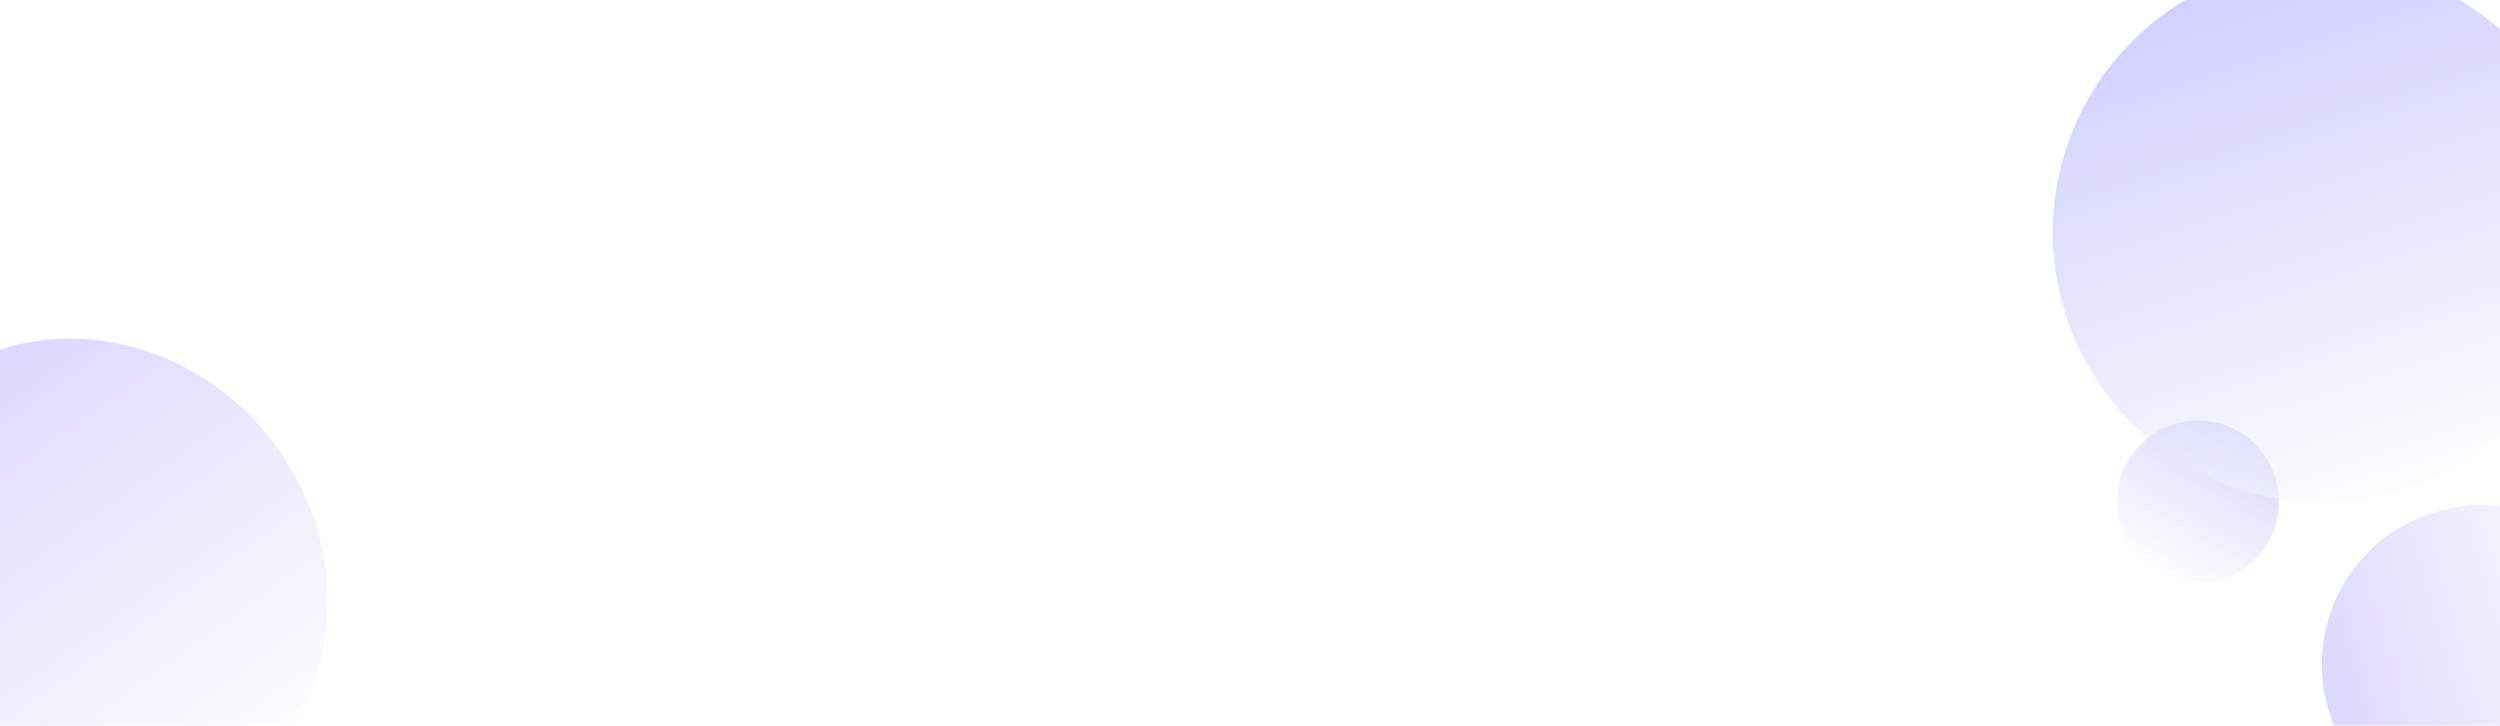 <svg width="1440" height="418" viewBox="0 0 1440 418" fill="none" xmlns="http://www.w3.org/2000/svg">
<g opacity="0.4" filter="url(#filter0_df_11107_258466)">
<circle cx="1436.9" cy="375.526" r="91.661" transform="rotate(-105.419 1436.9 375.526)" fill="url(#paint0_linear_11107_258466)"/>
</g>
<g opacity="0.4" filter="url(#filter1_df_11107_258466)">
<circle cx="1273.9" cy="281.739" r="46.658" transform="rotate(29.349 1273.9 281.739)" fill="url(#paint1_linear_11107_258466)"/>
</g>
<g opacity="0.5" filter="url(#filter2_df_11107_258466)">
<circle cx="1345.68" cy="126.681" r="155.382" transform="rotate(-17.936 1345.68 126.681)" fill="url(#paint2_linear_11107_258466)"/>
</g>
<g opacity="0.4" filter="url(#filter3_df_11107_258466)">
<ellipse cx="61.854" cy="326.112" rx="135.411" ry="145.377" transform="rotate(-35.783 61.854 326.112)" fill="url(#paint3_linear_11107_258466)"/>
</g>
<defs>
<filter id="filter0_df_11107_258466" x="1327.51" y="281.217" width="203.706" height="203.05" filterUnits="userSpaceOnUse" color-interpolation-filters="sRGB">
<feFlood flood-opacity="0" result="BackgroundImageFix"/>
<feColorMatrix in="SourceAlpha" type="matrix" values="0 0 0 0 0 0 0 0 0 0 0 0 0 0 0 0 0 0 127 0" result="hardAlpha"/>
<feOffset dx="-7.873" dy="7.217"/>
<feGaussianBlur stdDeviation="4.92"/>
<feComposite in2="hardAlpha" operator="out"/>
<feColorMatrix type="matrix" values="0 0 0 0 0.808 0 0 0 0 0.659 0 0 0 0 0.737 0 0 0 0.2 0"/>
<feBlend mode="normal" in2="BackgroundImageFix" result="effect1_dropShadow_11107_258466"/>
<feBlend mode="normal" in="SourceGraphic" in2="effect1_dropShadow_11107_258466" result="shape"/>
<feGaussianBlur stdDeviation="1.312" result="effect2_foregroundBlur_11107_258466"/>
</filter>
<filter id="filter1_df_11107_258466" x="1209.52" y="232.449" width="113.67" height="113.014" filterUnits="userSpaceOnUse" color-interpolation-filters="sRGB">
<feFlood flood-opacity="0" result="BackgroundImageFix"/>
<feColorMatrix in="SourceAlpha" type="matrix" values="0 0 0 0 0 0 0 0 0 0 0 0 0 0 0 0 0 0 127 0" result="hardAlpha"/>
<feOffset dx="-7.873" dy="7.217"/>
<feGaussianBlur stdDeviation="4.92"/>
<feComposite in2="hardAlpha" operator="out"/>
<feColorMatrix type="matrix" values="0 0 0 0 0.808 0 0 0 0 0.659 0 0 0 0 0.737 0 0 0 0.2 0"/>
<feBlend mode="normal" in2="BackgroundImageFix" result="effect1_dropShadow_11107_258466"/>
<feBlend mode="normal" in="SourceGraphic" in2="effect1_dropShadow_11107_258466" result="shape"/>
<feGaussianBlur stdDeviation="1.312" result="effect2_foregroundBlur_11107_258466"/>
</filter>
<filter id="filter2_df_11107_258466" x="1172.54" y="-31.367" width="331.186" height="330.53" filterUnits="userSpaceOnUse" color-interpolation-filters="sRGB">
<feFlood flood-opacity="0" result="BackgroundImageFix"/>
<feColorMatrix in="SourceAlpha" type="matrix" values="0 0 0 0 0 0 0 0 0 0 0 0 0 0 0 0 0 0 127 0" result="hardAlpha"/>
<feOffset dx="-7.873" dy="7.217"/>
<feGaussianBlur stdDeviation="4.92"/>
<feComposite in2="hardAlpha" operator="out"/>
<feColorMatrix type="matrix" values="0 0 0 0 0.808 0 0 0 0 0.659 0 0 0 0 0.737 0 0 0 0.2 0"/>
<feBlend mode="normal" in2="BackgroundImageFix" result="effect1_dropShadow_11107_258466"/>
<feBlend mode="normal" in="SourceGraphic" in2="effect1_dropShadow_11107_258466" result="shape"/>
<feGaussianBlur stdDeviation="1.312" result="effect2_foregroundBlur_11107_258466"/>
</filter>
<filter id="filter3_df_11107_258466" x="-104.051" y="180.049" width="308.81" height="314.126" filterUnits="userSpaceOnUse" color-interpolation-filters="sRGB">
<feFlood flood-opacity="0" result="BackgroundImageFix"/>
<feColorMatrix in="SourceAlpha" type="matrix" values="0 0 0 0 0 0 0 0 0 0 0 0 0 0 0 0 0 0 127 0" result="hardAlpha"/>
<feOffset dx="-12" dy="11"/>
<feGaussianBlur stdDeviation="7.5"/>
<feComposite in2="hardAlpha" operator="out"/>
<feColorMatrix type="matrix" values="0 0 0 0 0.808 0 0 0 0 0.659 0 0 0 0 0.737 0 0 0 0.2 0"/>
<feBlend mode="normal" in2="BackgroundImageFix" result="effect1_dropShadow_11107_258466"/>
<feBlend mode="normal" in="SourceGraphic" in2="effect1_dropShadow_11107_258466" result="shape"/>
<feGaussianBlur stdDeviation="2" result="effect2_foregroundBlur_11107_258466"/>
</filter>
<linearGradient id="paint0_linear_11107_258466" x1="1436.9" y1="283.865" x2="1436.9" y2="467.187" gradientUnits="userSpaceOnUse">
<stop stop-color="#A4A0FF"/>
<stop offset="1" stop-color="#F8FCFC"/>
</linearGradient>
<linearGradient id="paint1_linear_11107_258466" x1="1273.9" y1="235.081" x2="1273.9" y2="328.397" gradientUnits="userSpaceOnUse">
<stop stop-color="#A4A0FF"/>
<stop offset="1" stop-color="#F8FCFC"/>
</linearGradient>
<linearGradient id="paint2_linear_11107_258466" x1="1345.68" y1="-28.701" x2="1345.68" y2="282.064" gradientUnits="userSpaceOnUse">
<stop stop-color="#A4A0FF"/>
<stop offset="1" stop-color="#F8FCFC"/>
</linearGradient>
<linearGradient id="paint3_linear_11107_258466" x1="61.854" y1="180.735" x2="61.854" y2="471.488" gradientUnits="userSpaceOnUse">
<stop stop-color="#A4A0FF"/>
<stop offset="1" stop-color="#F8FCFC"/>
</linearGradient>
</defs>
</svg>
